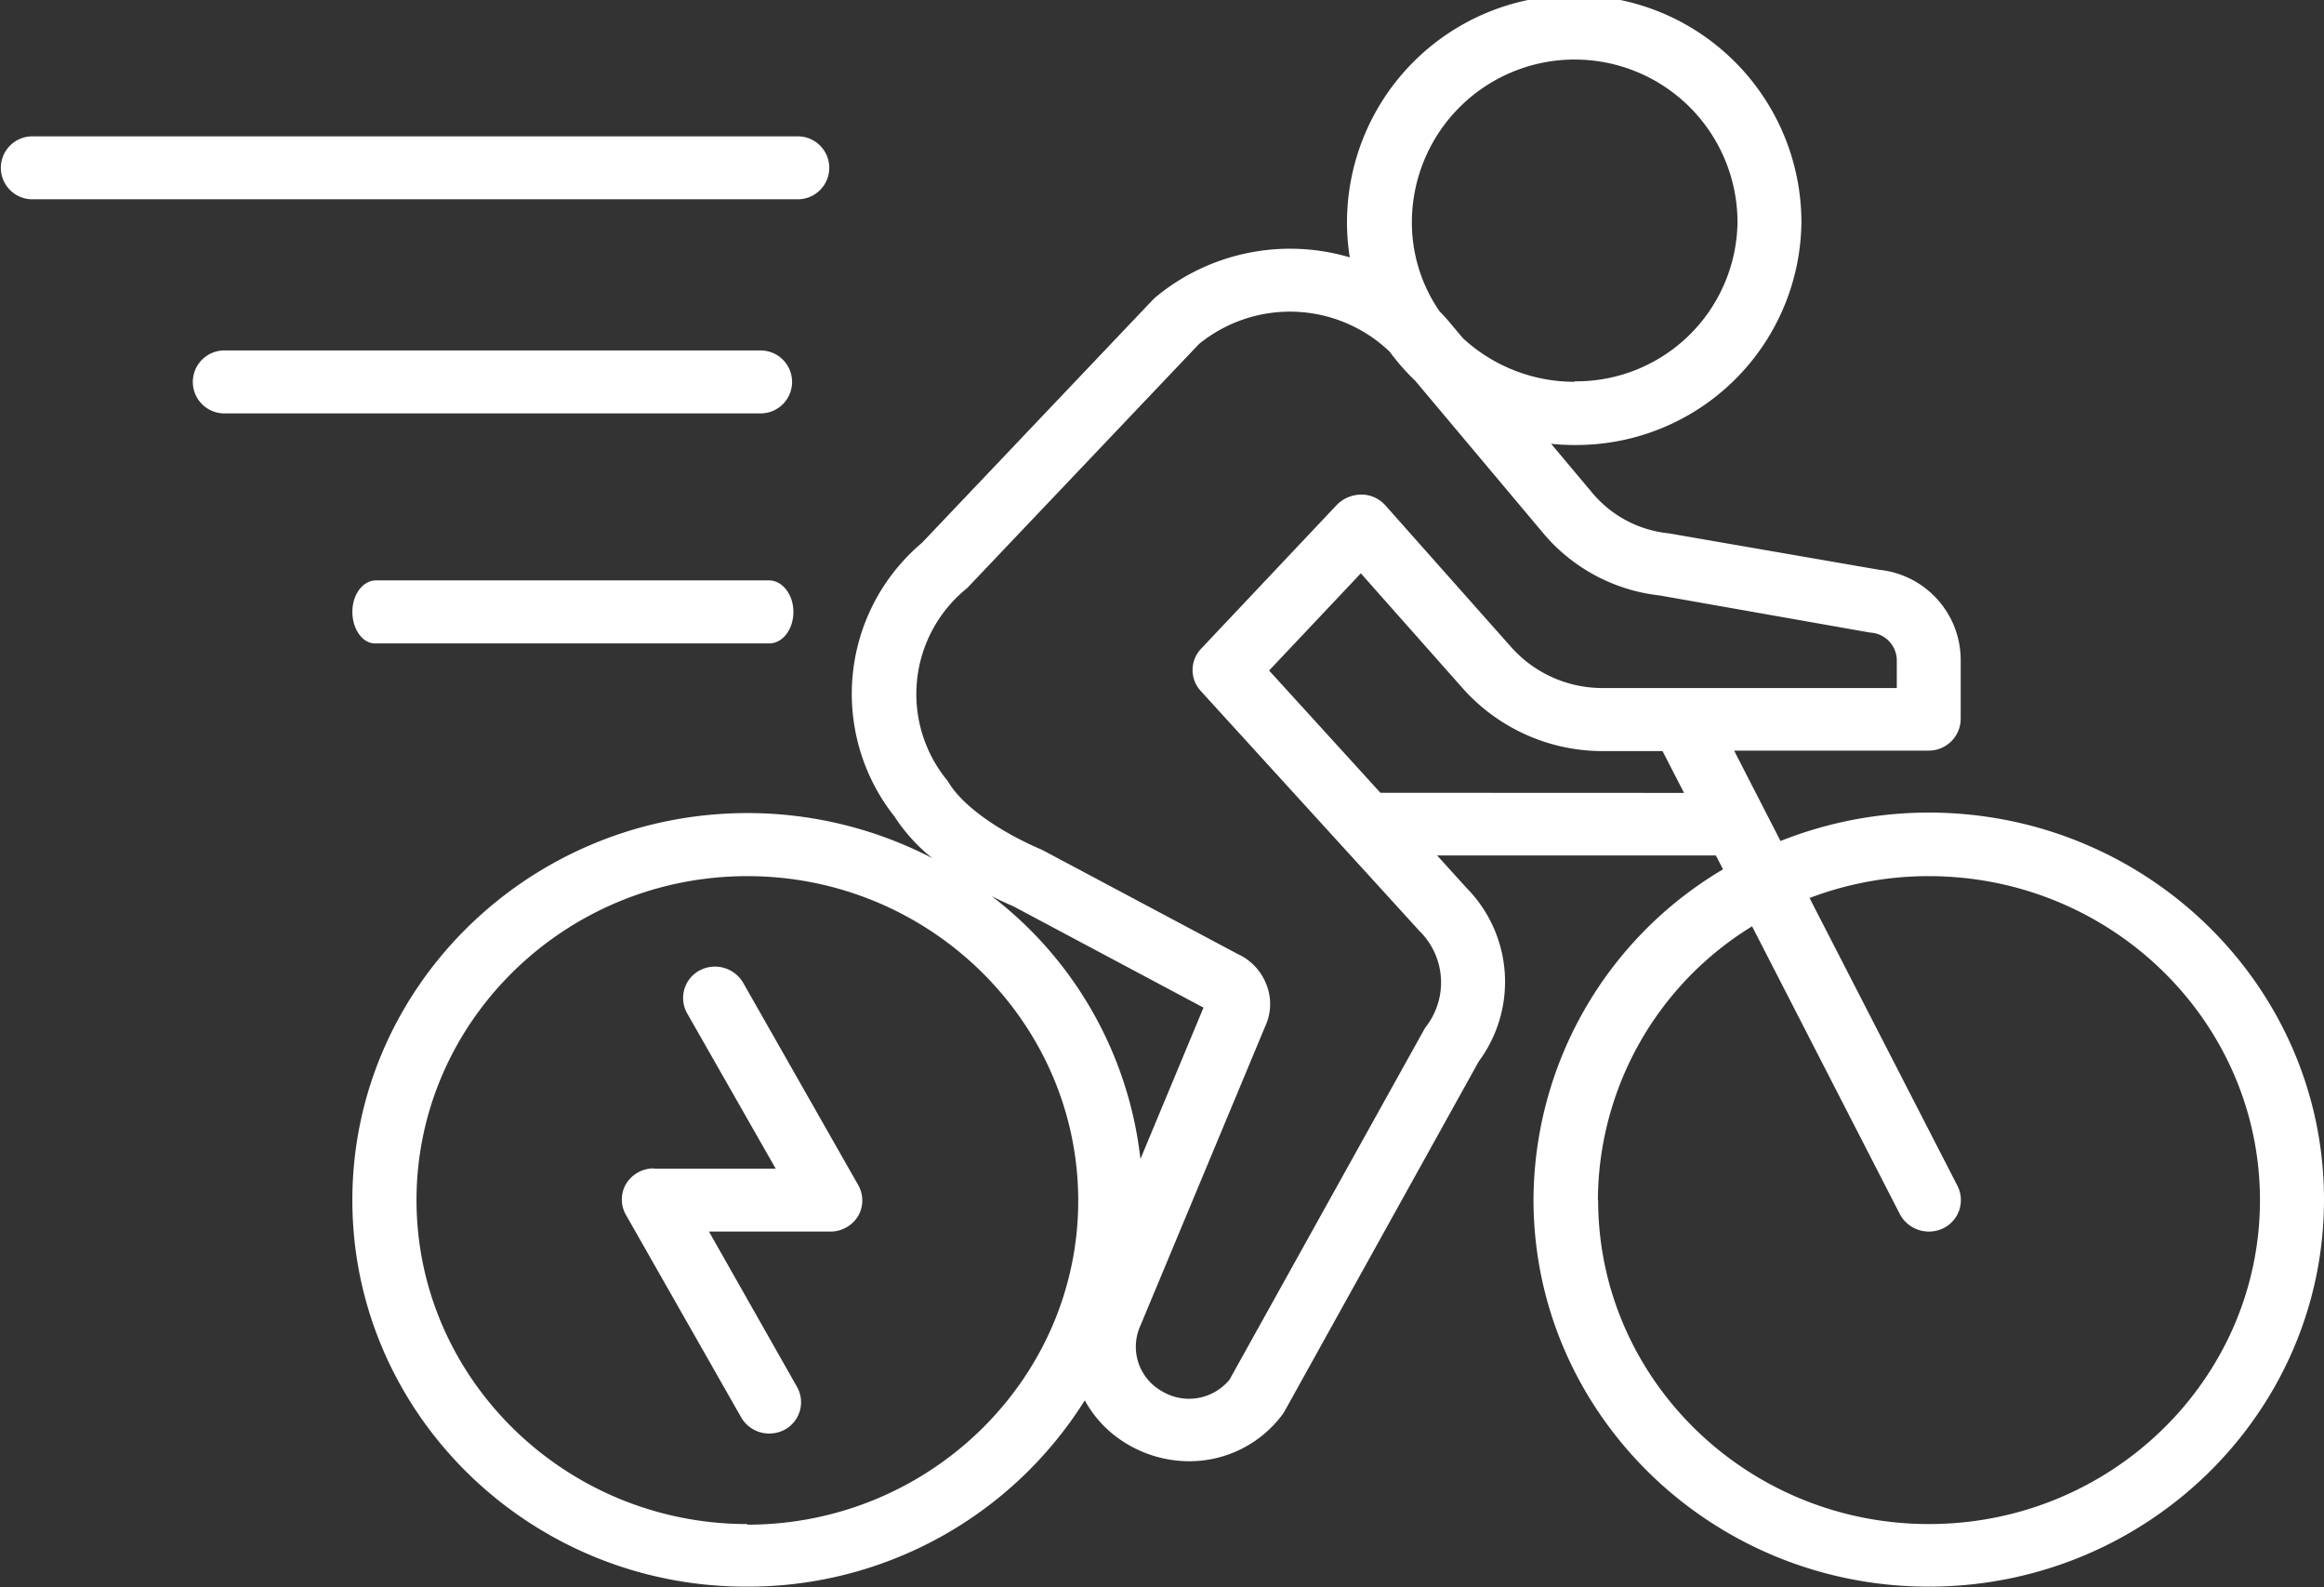 <svg xmlns="http://www.w3.org/2000/svg" viewBox="0 0 191.27 130.61"><rect x="0" y="0" width="191.27" height="130.61" fill="#333333" stroke="none"/><defs><style>.cls-1{fill:#fff;}</style></defs><title>Asset 2</title><g id="Layer_2" data-name="Layer 2"><g id="elements"><path class="cls-1" d="M61.51,66.91a33,33,0,0,1,15.22,3.71,14.33,14.33,0,0,1-3.1-3.41,16.26,16.26,0,0,1,2.25-22.54l19-20,.21-.2a17.34,17.34,0,0,1,16-3.29,18,18,0,0,1-.23-2.87,18.7,18.7,0,0,1,37.4,0,18.53,18.53,0,0,1-18.7,18.31,17,17,0,0,1-1.9-.1l3.44,4.1a9.43,9.43,0,0,0,6.24,3.27l17.32,3a7.47,7.47,0,0,1,6.71,7.37v4.91a2.63,2.63,0,0,1-2.65,2.6h-16l3.82,7.44a33,33,0,0,1,12.2-2.34c17.94,0,32.53,14.29,32.53,31.85s-14.59,31.85-32.53,31.85-32.53-14.29-32.53-31.85a31.72,31.72,0,0,1,15.6-27.18l-.59-1.14H118.28l2.43,2.68a11,11,0,0,1,1,14.26l-16,28.82a2.82,2.82,0,0,1-.21.31,9.54,9.54,0,0,1-7.64,3.78,10,10,0,0,1-5.2-1.48,9.43,9.43,0,0,1-3.38-3.53,32.71,32.71,0,0,1-27.81,15.33C43.58,130.61,29,116.32,29,98.76s14.6-31.85,32.53-31.85m70,31.85c0,14.7,12.21,26.66,27.23,26.66S186,113.46,186,98.76,173.76,72.1,158.74,72.1a27.51,27.51,0,0,0-9.81,1.8l12.18,23.7a2.58,2.58,0,0,1-1.18,3.48,2.71,2.71,0,0,1-3.56-1.15L144.2,76.23a26.55,26.55,0,0,0-12.69,22.53M93.86,95.38l5.19-12.46L83.38,74.57c-.53-.22-1.13-.5-1.77-.83A31.69,31.69,0,0,1,93.86,95.38m35.72-64A13.27,13.27,0,0,0,143,18.3a13.4,13.4,0,0,0-26.8,0,12.86,12.86,0,0,0,2.28,7.32c.29.29.56.59.82.9l1.1,1.31a13.54,13.54,0,0,0,9.2,3.59m9,33.83-1.77-3.44h-4.9a15.42,15.42,0,0,1-11.53-5.15L112,47.18l-7.55,8,9.16,10.06Zm-43,49.22a4.32,4.32,0,0,0,5.59-.93l16-28.78a2.36,2.36,0,0,1,.2-.31,5.94,5.94,0,0,0-.55-7.82l-18-19.75a2.54,2.54,0,0,1,0-3.48l11.19-11.86a2.87,2.87,0,0,1,2-.84,2.65,2.65,0,0,1,2,.9l10.35,11.66a10.05,10.05,0,0,0,7.53,3.36h24.2V54.3a2.3,2.3,0,0,0-2.18-2.24L136.59,49a14.6,14.6,0,0,1-9.56-5.1L116.48,31.34a18.33,18.33,0,0,1-2.1-2.39,11.86,11.86,0,0,0-15.7-.64l-19,20a2.09,2.09,0,0,1-.22.2A11.19,11.19,0,0,0,77.9,64.15a1.85,1.85,0,0,1,.19.27c1.15,1.88,4,3.92,7.52,5.45l.2.09,16.06,8.55A4.55,4.55,0,0,1,104.22,81a4.33,4.33,0,0,1-.07,3.41l-10.3,24.7a4.19,4.19,0,0,0,1.75,5.36m-34.09,11c15,0,27.23-12,27.23-26.66S76.53,72.1,61.51,72.1s-27.23,12-27.23,26.66,12.22,26.66,27.23,26.66"/><path class="cls-1" d="M53.84,96.17h10L56.56,83.4a2.57,2.57,0,0,1,1-3.53,2.69,2.69,0,0,1,3.6,1L70.62,97.5a2.56,2.56,0,0,1,0,2.58,2.67,2.67,0,0,1-2.29,1.27H58.35l7.24,12.77a2.57,2.57,0,0,1-1,3.53,2.7,2.7,0,0,1-1.28.32A2.66,2.66,0,0,1,61,116.64L51.53,100a2.54,2.54,0,0,1,0-2.58,2.67,2.67,0,0,1,2.28-1.27"/><path class="cls-1" d="M65.66,16.4h-63a2.59,2.59,0,1,1,0-5.18h63a2.59,2.59,0,1,1,0,5.18"/><path class="cls-1" d="M18.46,28.84H62.6a2.59,2.59,0,1,1,0,5.18H18.46a2.59,2.59,0,1,1,0-5.18"/><path class="cls-1" d="M30.93,47.76H63.3c1.08,0,2,1.16,2,2.59s-.87,2.6-2,2.6H30.93C29.85,53,29,51.79,29,50.35s.87-2.59,1.95-2.59"/></g></g></svg>